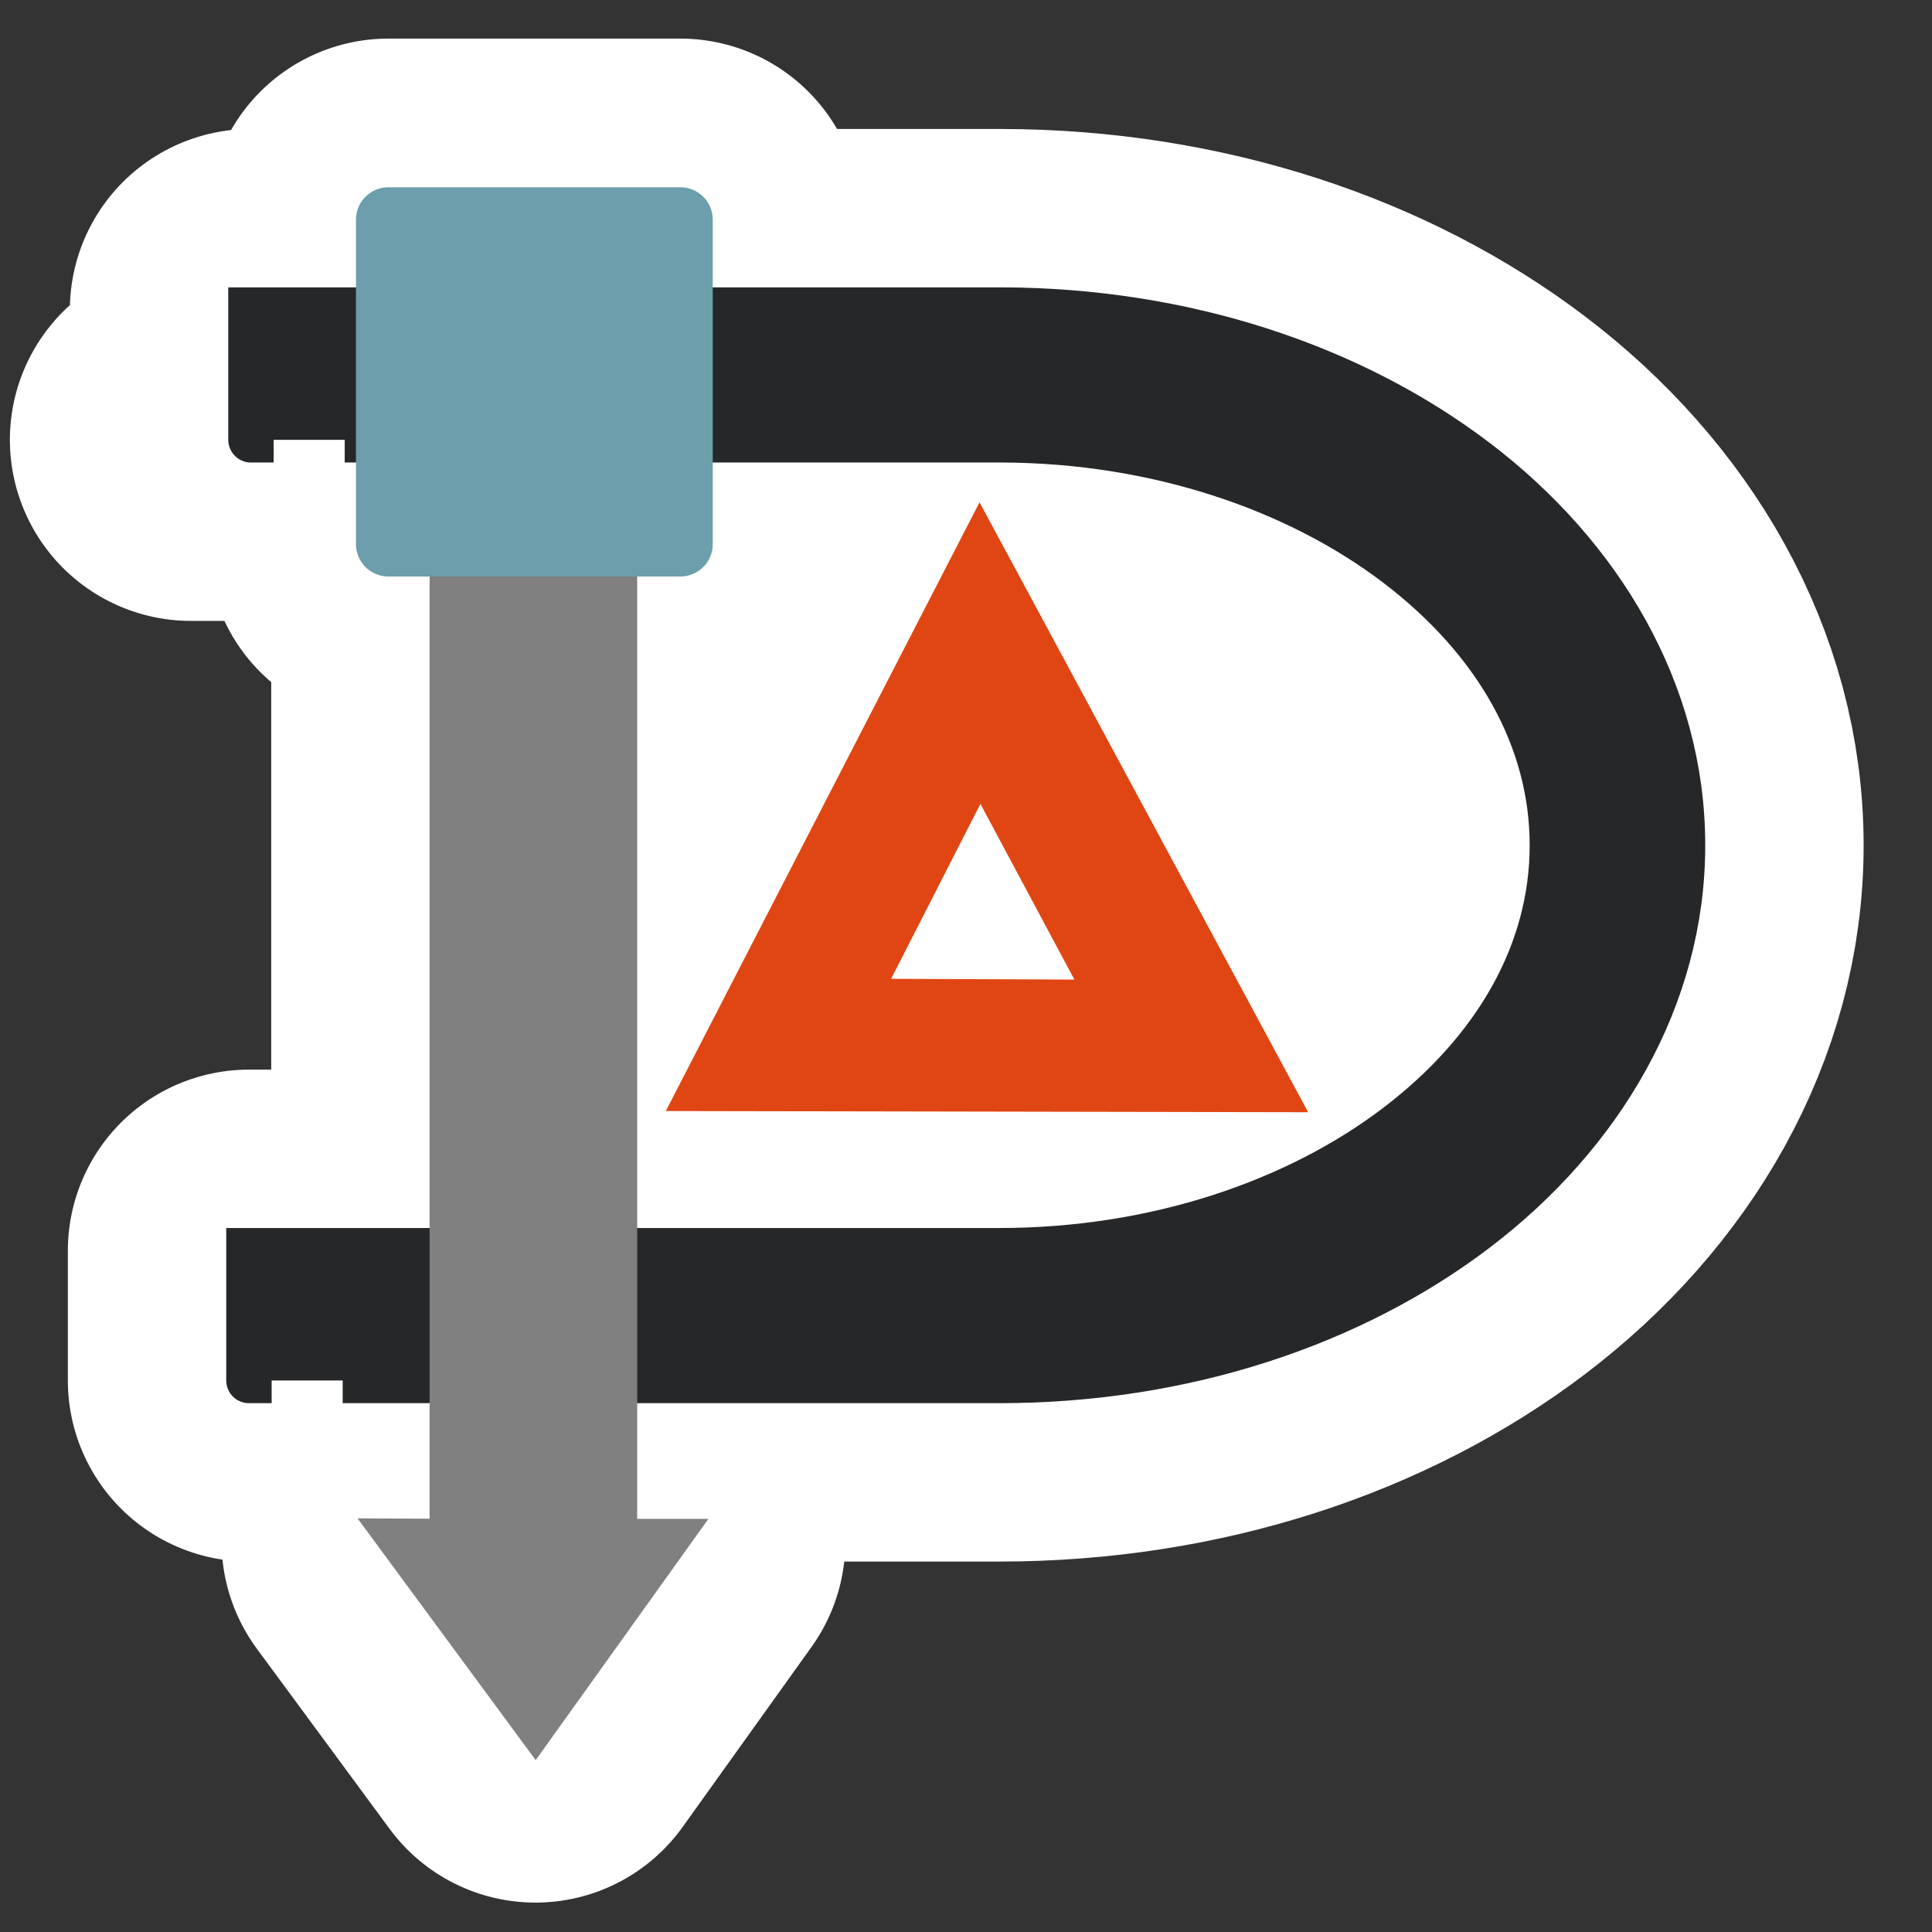 <?xml version="1.0" encoding="UTF-8" standalone="no"?>
<!-- Created with Inkscape (http://www.inkscape.org/) -->

<svg
   xmlns:dc="http://purl.org/dc/elements/1.1/"
   xmlns:cc="http://creativecommons.org/ns#"
   xmlns:rdf="http://www.w3.org/1999/02/22-rdf-syntax-ns#"
   xmlns:svg="http://www.w3.org/2000/svg"
   xmlns="http://www.w3.org/2000/svg"
   xmlns:xlink="http://www.w3.org/1999/xlink"
   xmlns:sodipodi="http://sodipodi.sourceforge.net/DTD/sodipodi-0.dtd"
   xmlns:inkscape="http://www.inkscape.org/namespaces/inkscape"
   width="128"
   height="128"
   id="svg2"
   sodipodi:version="0.32"
   inkscape:version="0.48.3.1 r9886"
   version="1.0"
   sodipodi:docname="dia.svg"
   inkscape:output_extension="org.inkscape.output.svg.inkscape">
  <rect width="100%" height="100%" fill="#333333" stroke="none"/>
  <defs
     id="defs4">
    <linearGradient
       inkscape:collect="always"
       id="linearGradient4132">
      <stop
         style="stop-color:#f2f2f2;stop-opacity:1;"
         offset="0"
         id="stop4134" />
      <stop
         style="stop-color:#f2f2f2;stop-opacity:0;"
         offset="1"
         id="stop4136" />
    </linearGradient>
    <linearGradient
       inkscape:collect="always"
       id="linearGradient3155">
      <stop
         style="stop-color:#303030;stop-opacity:1;"
         offset="0"
         id="stop3157" />
      <stop
         style="stop-color:#303030;stop-opacity:0;"
         offset="1"
         id="stop3159" />
    </linearGradient>
    <linearGradient
       inkscape:collect="always"
       id="linearGradient6067">
      <stop
         style="stop-color:#ffffff;stop-opacity:1;"
         offset="0"
         id="stop6069" />
      <stop
         style="stop-color:#ffffff;stop-opacity:0;"
         offset="1"
         id="stop6071" />
    </linearGradient>
    <linearGradient
       inkscape:collect="always"
       id="linearGradient3142">
      <stop
         style="stop-color:#303030;stop-opacity:1;"
         offset="0"
         id="stop3144" />
      <stop
         style="stop-color:#303030;stop-opacity:0;"
         offset="1"
         id="stop3146" />
    </linearGradient>
    <linearGradient
       inkscape:collect="always"
       xlink:href="#linearGradient3142"
       id="linearGradient3148"
       x1="92.805"
       y1="75.855"
       x2="92.805"
       y2="110.717"
       gradientUnits="userSpaceOnUse"
       gradientTransform="matrix(1.626,0,0,1.626,-28.787,-52.146)" />
    <linearGradient
       inkscape:collect="always"
       xlink:href="#linearGradient6067"
       id="linearGradient6073"
       x1="29.732"
       y1="96.212"
       x2="29.732"
       y2="119.783"
       gradientUnits="userSpaceOnUse" />
    <linearGradient
       inkscape:collect="always"
       xlink:href="#linearGradient3155"
       id="linearGradient3161"
       x1="100.757"
       y1="85.389"
       x2="100.757"
       y2="124.823"
       gradientUnits="userSpaceOnUse" />
    <linearGradient
       inkscape:collect="always"
       xlink:href="#linearGradient4132"
       id="linearGradient4138"
       x1="96.9"
       y1="-101.656"
       x2="96.9"
       y2="-115.672"
       gradientUnits="userSpaceOnUse" />
    <linearGradient
       inkscape:collect="always"
       xlink:href="#linearGradient4009"
       id="linearGradient4097"
       gradientUnits="userSpaceOnUse"
       gradientTransform="matrix(0.758,0,0,0.823,4.309,5.532)"
       x1="28.549"
       y1="31.5"
       x2="22.857"
       y2="11.665" />
    <linearGradient
       id="linearGradient4009">
      <stop
         style="stop-color:#f57900;stop-opacity:1;"
         offset="0"
         id="stop4011" />
      <stop
         style="stop-color:#ffc286;stop-opacity:1;"
         offset="1"
         id="stop4013" />
    </linearGradient>
    <linearGradient
       inkscape:collect="always"
       xlink:href="#linearGradient4001"
       id="linearGradient4099"
       gradientUnits="userSpaceOnUse"
       gradientTransform="matrix(0.758,0,0,0.823,4.309,5.532)"
       x1="28.549"
       y1="31.5"
       x2="22.857"
       y2="11.665" />
    <linearGradient
       id="linearGradient4001">
      <stop
         style="stop-color:#ce5c00;stop-opacity:1;"
         offset="0"
         id="stop4003" />
      <stop
         style="stop-color:#ed6a00;stop-opacity:1;"
         offset="1"
         id="stop4005" />
    </linearGradient>
    <linearGradient
       id="linearGradient3711">
      <stop
         style="stop-color:#ffffff;stop-opacity:0.938;"
         offset="0"
         id="stop3713" />
      <stop
         style="stop-color:#ffffff;stop-opacity:0.629;"
         offset="1"
         id="stop3715" />
    </linearGradient>
    <linearGradient
       id="linearGradient3928">
      <stop
         style="stop-color:#61635f;stop-opacity:1;"
         offset="0"
         id="stop3930" />
      <stop
         style="stop-color:#999b96;stop-opacity:1;"
         offset="1"
         id="stop3932" />
    </linearGradient>
    <linearGradient
       id="linearGradient3936">
      <stop
         style="stop-color:#1f2325;stop-opacity:1;"
         offset="0"
         id="stop3938" />
      <stop
         style="stop-color:#3a4244;stop-opacity:1;"
         offset="1"
         id="stop3940" />
    </linearGradient>
    <linearGradient
       id="linearGradient3082">
      <stop
         style="stop-color:#ffffff;stop-opacity:0.938;"
         offset="0"
         id="stop3084" />
      <stop
         style="stop-color:#ffffff;stop-opacity:0.629;"
         offset="1"
         id="stop3086" />
    </linearGradient>
    <linearGradient
       id="linearGradient3089">
      <stop
         style="stop-color:#61635f;stop-opacity:1;"
         offset="0"
         id="stop3091" />
      <stop
         style="stop-color:#999b96;stop-opacity:1;"
         offset="1"
         id="stop3093" />
    </linearGradient>
    <linearGradient
       id="linearGradient3096">
      <stop
         style="stop-color:#1f2325;stop-opacity:1;"
         offset="0"
         id="stop3098" />
      <stop
         style="stop-color:#3a4244;stop-opacity:1;"
         offset="1"
         id="stop3100" />
    </linearGradient>
    <linearGradient
       id="linearGradient3697">
      <stop
         style="stop-color:#73d216;stop-opacity:1;"
         offset="0"
         id="stop3699" />
      <stop
         style="stop-color:#adf06b;stop-opacity:1;"
         offset="1"
         id="stop3701" />
    </linearGradient>
    <linearGradient
       id="linearGradient3689">
      <stop
         style="stop-color:#4e9a06;stop-opacity:1;"
         offset="0"
         id="stop3691" />
      <stop
         style="stop-color:#2e5b03;stop-opacity:1;"
         offset="1"
         id="stop3693" />
    </linearGradient>
    <linearGradient
       id="linearGradient3111">
      <stop
         style="stop-color:#ffffff;stop-opacity:0.938;"
         offset="0"
         id="stop3113" />
      <stop
         style="stop-color:#ffffff;stop-opacity:0.629;"
         offset="1"
         id="stop3115" />
    </linearGradient>
    <linearGradient
       id="linearGradient3118">
      <stop
         style="stop-color:#ffffff;stop-opacity:0.938;"
         offset="0"
         id="stop3120" />
      <stop
         style="stop-color:#ffffff;stop-opacity:0.629;"
         offset="1"
         id="stop3122" />
    </linearGradient>
  </defs>
  <sodipodi:namedview
     id="base"
     pagecolor="#c8c8c8"
     bordercolor="#666666"
     borderopacity="1.0"
     inkscape:pageopacity="1"
     inkscape:pageshadow="2"
     inkscape:zoom="2.8284271"
     inkscape:cx="18.97245"
     inkscape:cy="99.145723"
     inkscape:document-units="px"
     inkscape:current-layer="g3819"
     showgrid="true"
     width="128px"
     height="128px"
     showguides="true"
     inkscape:guide-bbox="true"
     inkscape:window-width="1598"
     inkscape:window-height="879"
     inkscape:window-x="0"
     inkscape:window-y="0"
     inkscape:window-maximized="1" />
  <g
     inkscape:label="Livello 1"
     inkscape:groupmode="layer"
     id="layer1">
    <g
       id="g3819"
       transform="matrix(2.149,0,0,2.149,-79.973,-64.846)"
       style="fill:#ffffff;stroke:#ffffff;stroke-width:11.166;stroke-miterlimit:4;stroke-dasharray:none;stroke-linejoin:round">
      <path
         id="path3823"
         d="m 44.951,39.734 0,2 0,2 c 0,0 -9.31,0 13.827,0 l -0.063,25 c -11.569,0 -8.051,0 -10.943,0 -1.446,0 -2.177,0 -2.539,0 -0.181,0 -0.268,0 -0.313,0 -0.023,0 -0.026,0 -0.031,0 l 0,2 0,2 c 0,0 -0.004,0 23.133,0 5.674,0 10.86,-1.734 14.701,-4.656 3.84,-2.922 6.363,-7.133 6.363,-11.844 0,-4.711 -2.523,-8.922 -6.363,-11.844 -3.826,-2.911 -8.989,-4.643 -14.638,-4.656 -11.569,0 -17.357,0 -20.249,0 -1.446,0 -2.146,0 -2.508,0 -0.181,0 -0.3,0 -0.345,0 -0.023,0 -0.026,0 -0.031,0 z"
         style="fill:#ffffff;fill-opacity:1;stroke:#ffffff;stroke-width:11.166;stroke-linecap:butt;stroke-linejoin:round;stroke-miterlimit:4;stroke-opacity:1;stroke-dasharray:none"
         inkscape:connector-curvature="0"
         sodipodi:nodetypes="cccccssscccsssscsssc" />
      <path
         inkscape:connector-curvature="0"
         sodipodi:nodetypes="cccccccc"
         id="path3825"
         d="m 51.159,43.585 5,0 0,34.115 1.534,0 -3.972,5.548 -4.094,-5.556 1.532,0.008 c 0,-0.284 0,-42.525 0,-34.115 z"
         style="fill:#ffffff;fill-opacity:1;stroke:#ffffff;stroke-width:11.166;stroke-linecap:butt;stroke-linejoin:round;stroke-miterlimit:4;stroke-opacity:1;stroke-dasharray:none" />
      <rect
         y="36.948"
         x="49.188"
         height="10"
         width="9"
         id="rect3827"
         style="fill:#ffffff;fill-opacity:1;stroke:#ffffff;stroke-width:11.166;stroke-linecap:butt;stroke-linejoin:round;stroke-miterlimit:4;stroke-opacity:1;stroke-dasharray:none" />
    </g>
    <g
       transform="matrix(2.149,0,0,2.149,-79.973,-64.846)"
       id="g3904">
      <path
         inkscape:connector-curvature="0"
         style="fill:#e04613;fill-opacity:1;stroke:#e04613;stroke-width:1.4;stroke-linecap:butt;stroke-linejoin:miter;stroke-miterlimit:4;stroke-opacity:1;stroke-dasharray:none"
         d="m 67.426,47.162 -8.538,16.568 17.482,0.032 z m -0.001,6.285 4.083,7.632 -7.962,-0.032 z"
         id="path3977"
         sodipodi:nodetypes="cccccccc"
         inkscape:export-xdpi="90"
         inkscape:export-ydpi="90" />
      <path
         inkscape:connector-curvature="0"
         style="fill:#262729;fill-opacity:1;stroke:#262729;stroke-width:1.4;stroke-linecap:butt;stroke-linejoin:miter;stroke-miterlimit:4;stroke-opacity:1;stroke-dasharray:none"
         d="m 44.951,39.734 c 0,0 0,2 0,2 l 0,2 c 0,0 -0.004,0 23.133,0 4.82,0.013 9.148,1.527 12.193,3.844 3.059,2.327 4.796,5.363 4.796,8.656 0,3.293 -1.737,6.329 -4.796,8.656 -3.059,2.327 -7.41,3.844 -12.256,3.844 -11.569,0 -17.357,0 -20.249,0 -1.446,0 -2.177,0 -2.539,0 -0.181,0 -0.268,0 -0.313,0 -0.023,0 -0.026,0 -0.031,0 0,0 0,2 0,2 l 0,2 c 0,0 -0.004,0 23.133,0 5.674,0 10.86,-1.734 14.701,-4.656 3.84,-2.922 6.363,-7.133 6.363,-11.844 0,-4.711 -2.523,-8.922 -6.363,-11.844 -3.826,-2.911 -8.989,-4.643 -14.638,-4.656 -11.569,0 -17.357,0 -20.249,0 -1.446,0 -2.146,0 -2.508,0 -0.181,0 -0.3,0 -0.345,0 -0.023,0 -0.026,0 -0.031,0 z"
         id="path3812" />
      <path
         style="fill:#808080;fill-opacity:1;stroke:#808080;stroke-width:1.4;stroke-linecap:butt;stroke-linejoin:miter;stroke-miterlimit:4;stroke-opacity:1;stroke-dasharray:none"
         d="m 51.159,43.585 5,0 0,34.115 1.534,0 -3.972,5.548 -4.094,-5.556 1.532,0.008 c 0,-0.284 0,-42.525 0,-34.115 z"
         id="rect3719"
         sodipodi:nodetypes="cccccccc"
         inkscape:connector-curvature="0" />
      <rect
         style="fill:#6c9eab;fill-opacity:1;stroke:#6c9eab;stroke-width:2;stroke-linecap:butt;stroke-linejoin:round;stroke-miterlimit:4;stroke-opacity:1;stroke-dasharray:none"
         id="rect2694"
         width="9"
         height="10"
         x="49.188"
         y="36.948" />
    </g>
  </g>
</svg>
